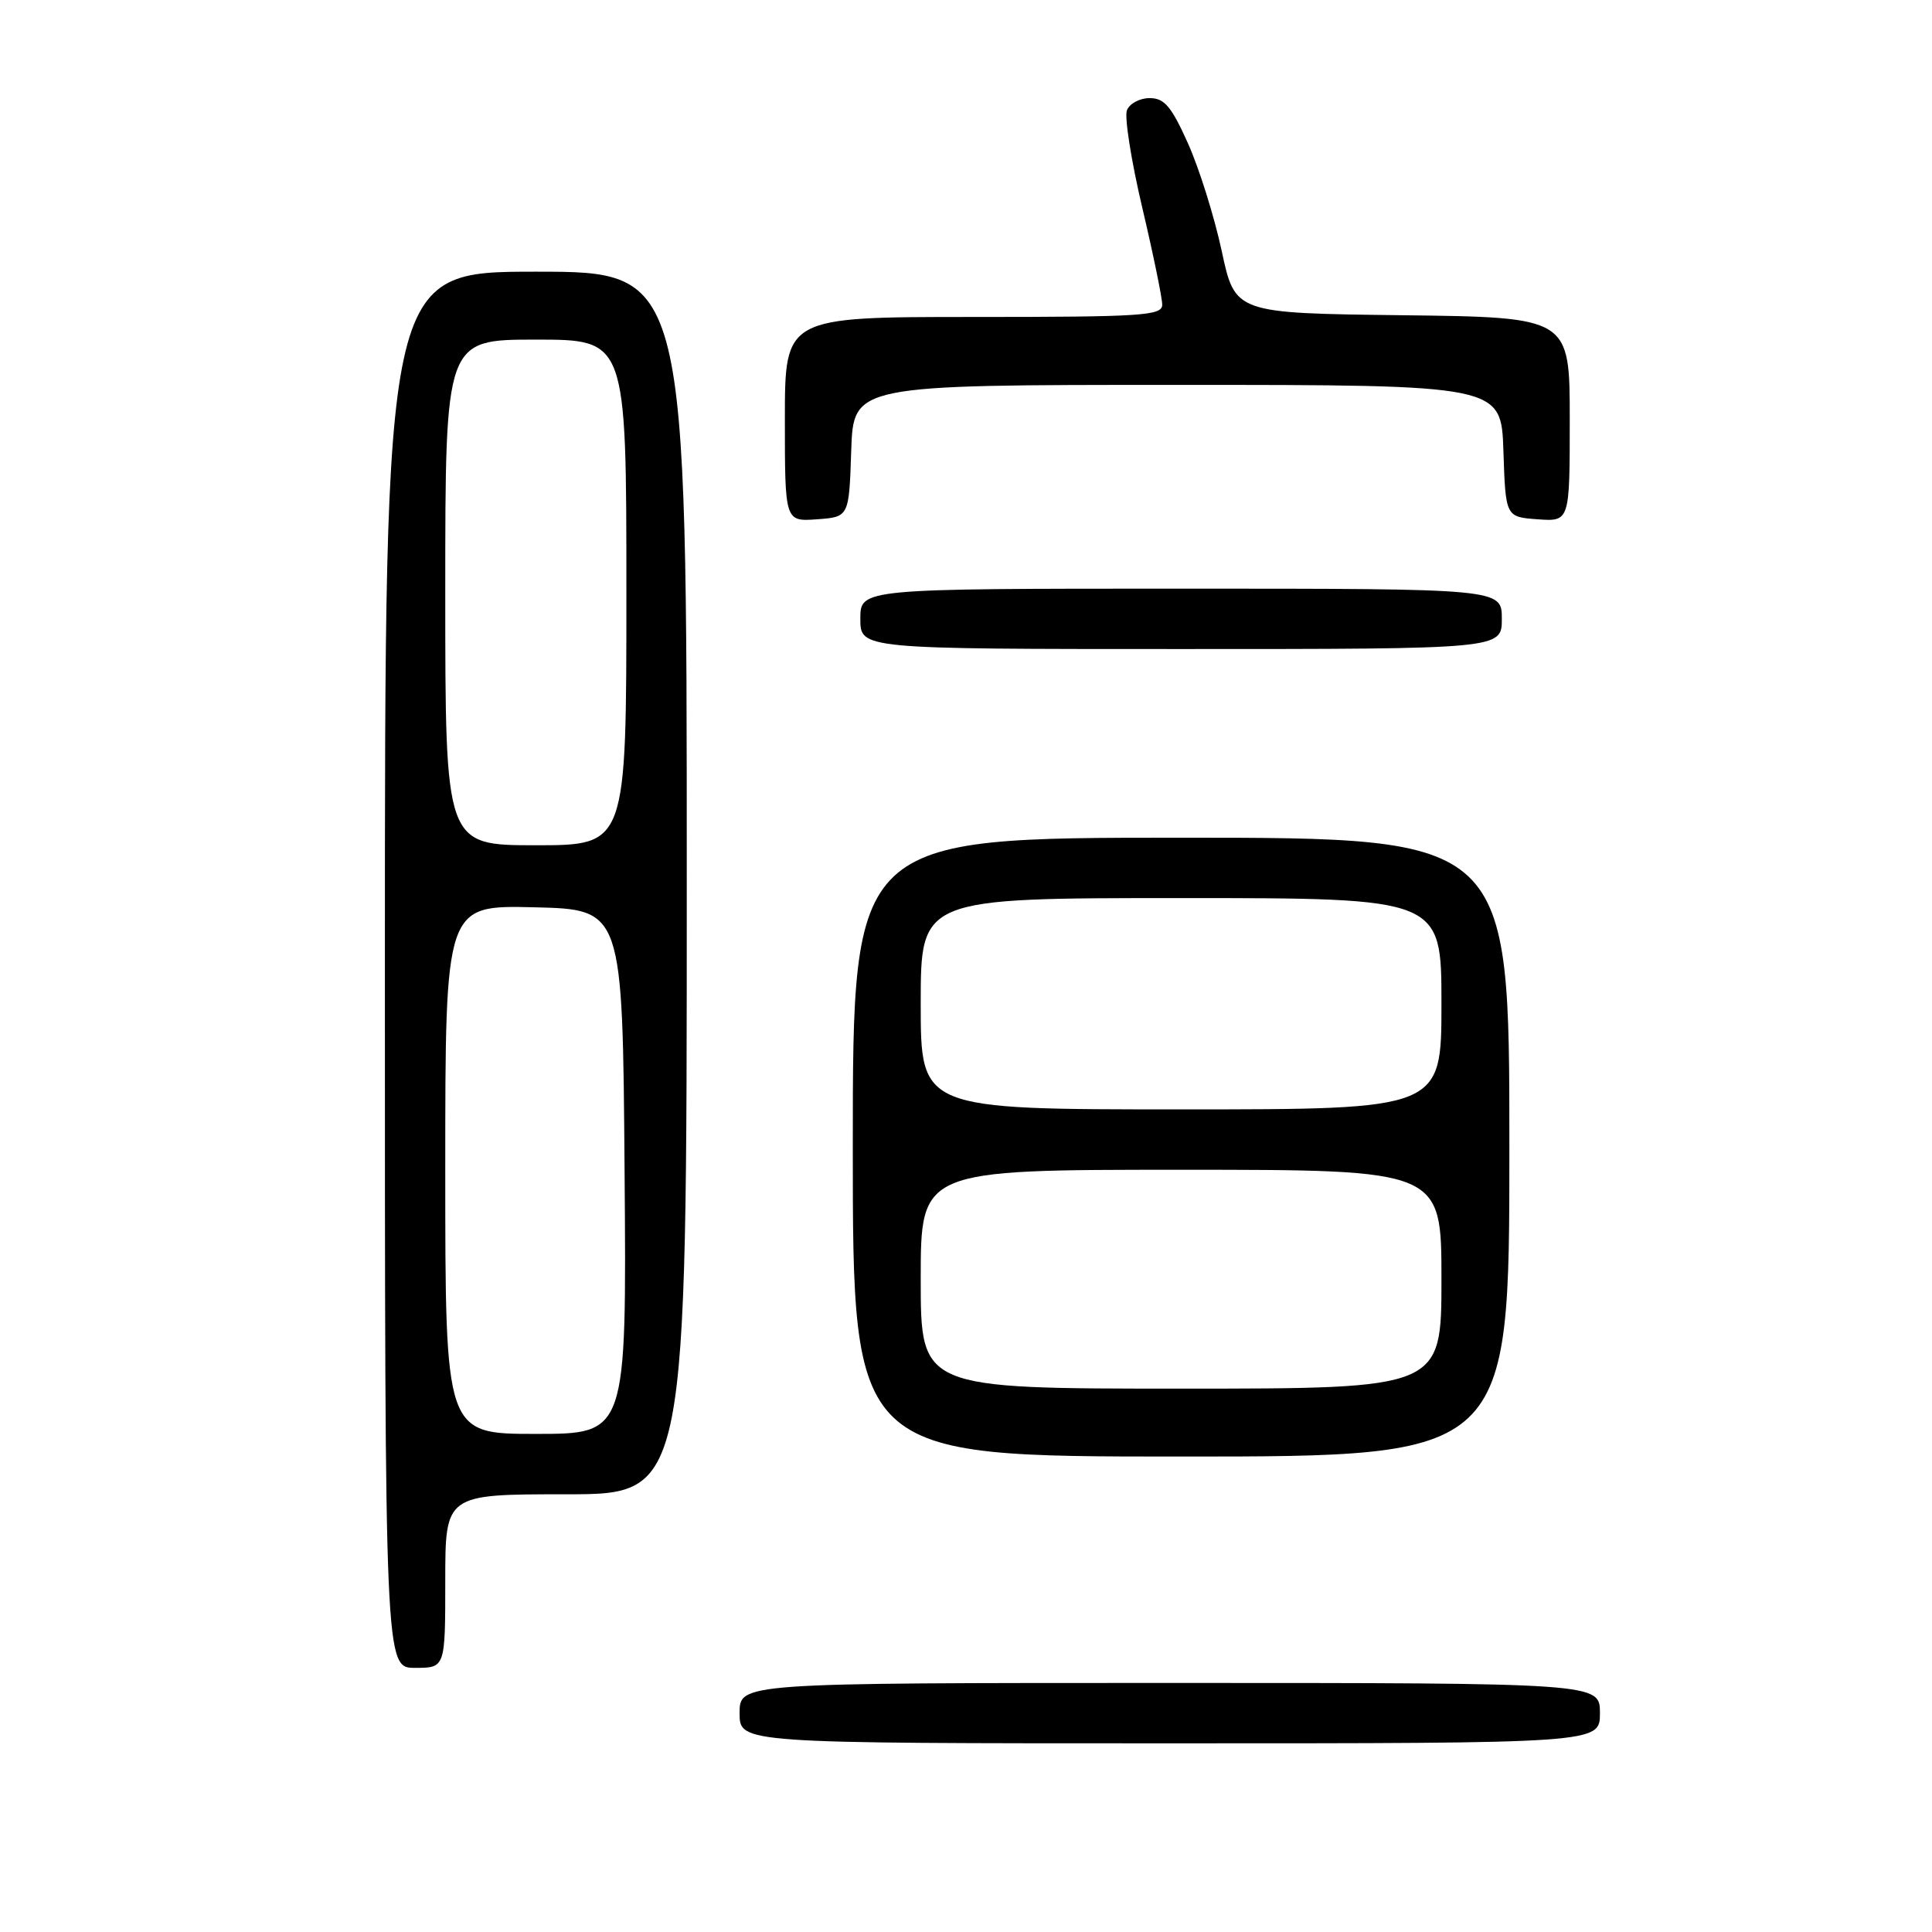<?xml version="1.0" encoding="UTF-8" standalone="no"?>
<!DOCTYPE svg PUBLIC "-//W3C//DTD SVG 1.1//EN" "http://www.w3.org/Graphics/SVG/1.1/DTD/svg11.dtd" >
<svg xmlns="http://www.w3.org/2000/svg" xmlns:xlink="http://www.w3.org/1999/xlink" version="1.1" viewBox="0 0 256 256">
 <g >
 <path fill="currentColor"
d=" M 212.00 227.00 C 212.00 223.00 212.00 223.00 155.00 223.00 C 98.00 223.00 98.00 223.00 98.00 227.00 C 98.00 231.00 98.00 231.00 155.00 231.00 C 212.00 231.00 212.00 231.00 212.00 227.00 Z  M 59.00 209.50 C 59.00 198.00 59.00 198.00 75.00 198.00 C 91.00 198.00 91.00 198.00 91.00 117.00 C 91.00 36.00 91.00 36.00 71.00 36.00 C 51.00 36.00 51.00 36.00 51.00 128.50 C 51.00 221.00 51.00 221.00 55.00 221.00 C 59.00 221.00 59.00 221.00 59.00 209.50 Z  M 200.00 152.00 C 200.00 111.00 200.00 111.00 156.50 111.00 C 113.00 111.00 113.00 111.00 113.00 152.00 C 113.00 193.00 113.00 193.00 156.50 193.00 C 200.00 193.00 200.00 193.00 200.00 152.00 Z  M 199.00 82.00 C 199.00 78.00 199.00 78.00 156.50 78.00 C 114.00 78.00 114.00 78.00 114.00 82.00 C 114.00 86.00 114.00 86.00 156.50 86.00 C 199.00 86.00 199.00 86.00 199.00 82.00 Z  M 112.79 59.75 C 113.08 51.00 113.08 51.00 156.00 51.00 C 198.92 51.00 198.92 51.00 199.21 59.75 C 199.50 68.50 199.50 68.50 203.75 68.81 C 208.00 69.11 208.00 69.11 208.00 55.58 C 208.00 42.04 208.00 42.04 185.83 41.77 C 163.65 41.50 163.65 41.50 161.88 33.24 C 160.90 28.69 158.89 22.28 157.41 18.99 C 155.21 14.09 154.29 13.00 152.33 13.00 C 151.01 13.00 149.66 13.73 149.32 14.62 C 148.98 15.50 149.89 21.30 151.35 27.49 C 152.81 33.68 154.00 39.48 154.00 40.37 C 154.00 41.83 151.42 42.00 129.00 42.00 C 104.00 42.00 104.00 42.00 104.00 55.56 C 104.00 69.11 104.00 69.11 108.25 68.81 C 112.50 68.50 112.50 68.50 112.79 59.75 Z  M 59.00 154.97 C 59.00 119.94 59.00 119.94 70.75 120.22 C 82.50 120.50 82.50 120.50 82.76 155.25 C 83.03 190.00 83.03 190.00 71.01 190.00 C 59.00 190.00 59.00 190.00 59.00 154.97 Z  M 59.00 78.50 C 59.00 45.00 59.00 45.00 71.00 45.00 C 83.00 45.00 83.00 45.00 83.00 78.50 C 83.00 112.00 83.00 112.00 71.00 112.00 C 59.00 112.00 59.00 112.00 59.00 78.50 Z  M 122.00 169.50 C 122.00 155.00 122.00 155.00 156.50 155.00 C 191.00 155.00 191.00 155.00 191.00 169.50 C 191.00 184.00 191.00 184.00 156.50 184.00 C 122.00 184.00 122.00 184.00 122.00 169.50 Z  M 122.00 133.00 C 122.00 119.00 122.00 119.00 156.50 119.00 C 191.00 119.00 191.00 119.00 191.00 133.00 C 191.00 147.00 191.00 147.00 156.50 147.00 C 122.00 147.00 122.00 147.00 122.00 133.00 Z "/>
</g>
</svg>